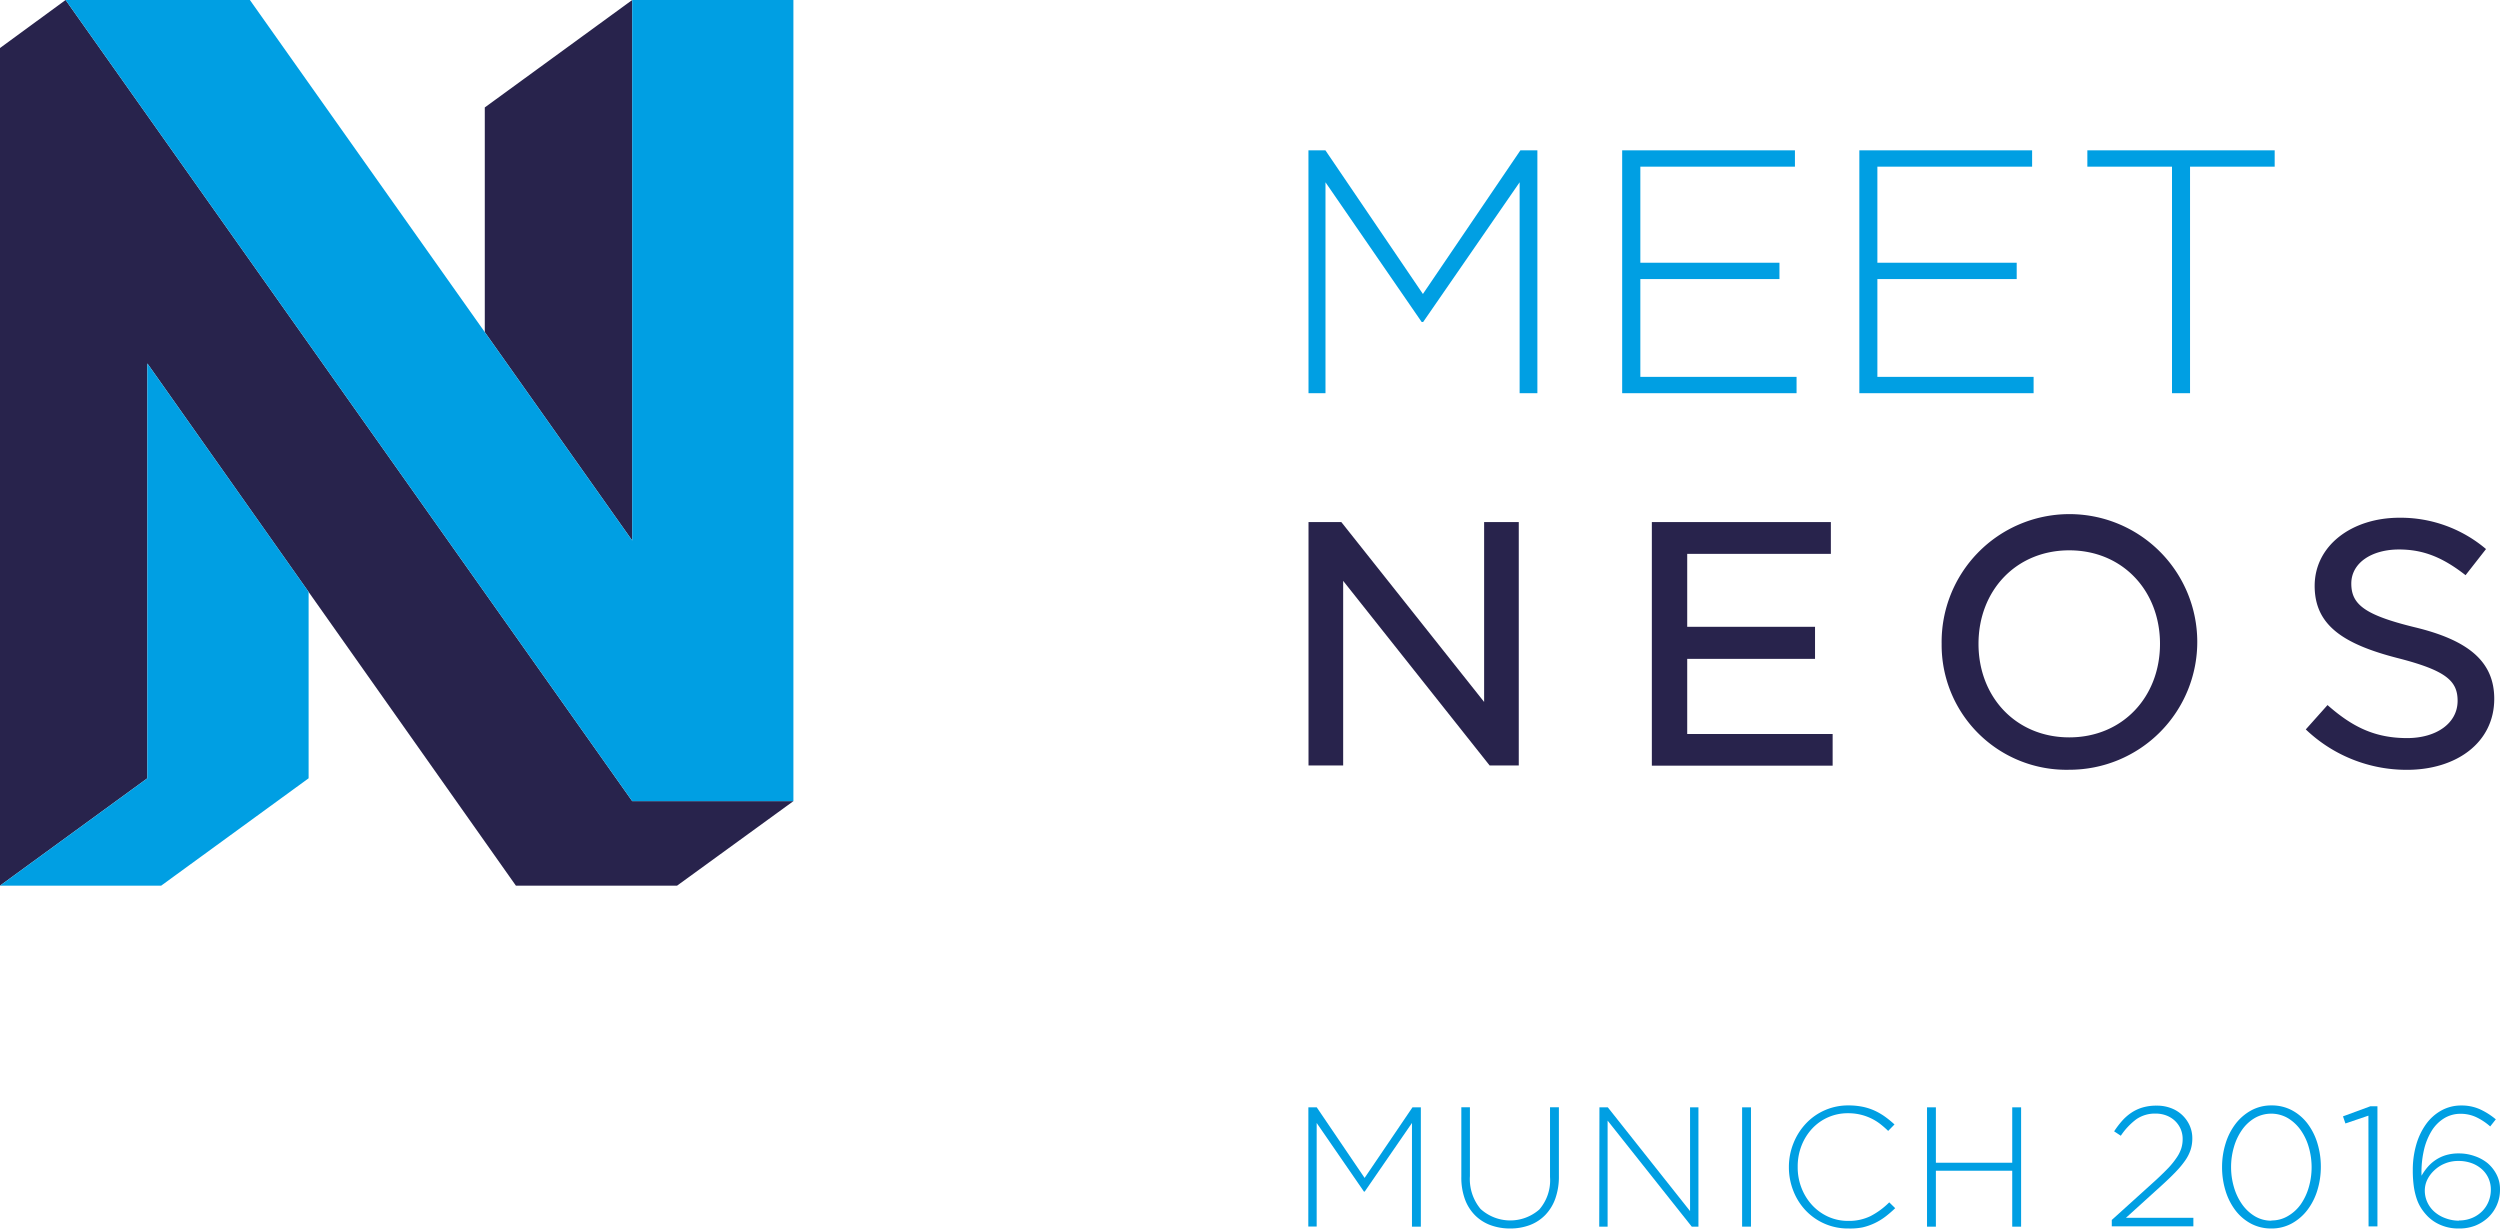 <svg xmlns="http://www.w3.org/2000/svg" viewBox="0 0 352.06 173.02"><defs><style>.cls-1{fill:#009fe3;}.cls-2{fill:#28234c;}</style></defs><title>meet_neos_primary</title><g id="Ebene_2" data-name="Ebene 2"><g id="Layer_1" data-name="Layer 1"><path class="cls-1" d="M184.25,155.94h1.18l6.74,9.94,6.74-9.94h1.18v16.8h-1.25V158.14l-6.66,9.67h-.1l-6.66-9.67v14.59h-1.18Z"/><path class="cls-1" d="M212.67,173a7.89,7.89,0,0,1-2.77-.47,6,6,0,0,1-2.18-1.39,6.25,6.25,0,0,1-1.43-2.28,8.88,8.88,0,0,1-.5-3.11v-9.82H207v9.7a6.55,6.55,0,0,0,1.5,4.62,6.21,6.21,0,0,0,8.27.08,6.28,6.28,0,0,0,1.51-4.58v-9.82h1.25v9.67a9.24,9.24,0,0,1-.5,3.18,6.42,6.42,0,0,1-1.42,2.32,6,6,0,0,1-2.17,1.42A7.81,7.81,0,0,1,212.67,173Z"/><path class="cls-1" d="M225.24,155.94h1.18L238,170.55V155.94h1.18v16.8h-.94l-11.85-14.93v14.93h-1.18Z"/><path class="cls-1" d="M245.33,155.94h1.25v16.8h-1.25Z"/><path class="cls-1" d="M260.31,173a8.15,8.15,0,0,1-6-2.51,8.49,8.49,0,0,1-1.75-2.75,9,9,0,0,1-.64-3.38v0a8.91,8.91,0,0,1,.64-3.36,8.76,8.76,0,0,1,1.75-2.77,8.12,8.12,0,0,1,6-2.56,10,10,0,0,1,2,.19,8,8,0,0,1,1.69.55,8.92,8.92,0,0,1,1.46.85,14.14,14.14,0,0,1,1.33,1.09l-.89.91a13.49,13.49,0,0,0-1.15-1,7.26,7.26,0,0,0-1.28-.78,7.59,7.59,0,0,0-1.49-.52,7.49,7.49,0,0,0-1.74-.19,6.81,6.81,0,0,0-5.05,2.17,7.55,7.55,0,0,0-1.49,2.39,8,8,0,0,0-.54,3v0a7.91,7.91,0,0,0,.55,3,7.63,7.63,0,0,0,1.5,2.4,7,7,0,0,0,2.24,1.61,6.72,6.72,0,0,0,2.81.59,6.9,6.9,0,0,0,3.17-.68,10.72,10.72,0,0,0,2.62-1.93l.84.82a15.78,15.78,0,0,1-1.38,1.19,8.59,8.59,0,0,1-1.51.92,8.45,8.45,0,0,1-1.73.6A9.05,9.05,0,0,1,260.31,173Z"/><path class="cls-1" d="M271.37,155.94h1.25v7.8h10.75v-7.8h1.25v16.8h-1.25v-7.87H272.62v7.87h-1.25Z"/><path class="cls-1" d="M297.39,171.8l6.26-5.66q1-.93,1.74-1.7a11.49,11.49,0,0,0,1.15-1.44,5.07,5.07,0,0,0,.64-1.29,4.37,4.37,0,0,0,.19-1.29,3.49,3.49,0,0,0-.31-1.49,3.53,3.53,0,0,0-.83-1.14,3.65,3.65,0,0,0-1.2-.72,4.17,4.17,0,0,0-1.45-.25,4.6,4.6,0,0,0-2.74.8,9.46,9.46,0,0,0-2.18,2.32l-.94-.62a12.93,12.93,0,0,1,1.14-1.5,6.84,6.84,0,0,1,1.3-1.13,5.76,5.76,0,0,1,1.57-.73,6.88,6.88,0,0,1,2-.26,5.56,5.56,0,0,1,2,.35,4.62,4.62,0,0,1,2.62,2.44,4.34,4.34,0,0,1,.38,1.82v0a5.2,5.2,0,0,1-.24,1.61,5.88,5.88,0,0,1-.76,1.5,12.65,12.65,0,0,1-1.31,1.58q-.79.83-1.9,1.84l-5.14,4.66h9.5v1.2H297.39Z"/><path class="cls-1" d="M319.85,173a6,6,0,0,1-2.89-.7,6.75,6.75,0,0,1-2.18-1.88,8.78,8.78,0,0,1-1.38-2.76,11.23,11.23,0,0,1-.48-3.3v0a11.1,11.1,0,0,1,.49-3.31,8.8,8.8,0,0,1,1.4-2.77,7,7,0,0,1,2.2-1.9,5.88,5.88,0,0,1,2.89-.71,6,6,0,0,1,2.89.7,6.75,6.75,0,0,1,2.18,1.88,8.78,8.78,0,0,1,1.38,2.76,11.23,11.23,0,0,1,.48,3.3v0a11.16,11.16,0,0,1-.49,3.31,8.8,8.8,0,0,1-1.4,2.77,7,7,0,0,1-2.2,1.9A5.89,5.89,0,0,1,319.85,173Zm0-1.13a4.47,4.47,0,0,0,2.34-.62A5.77,5.77,0,0,0,324,169.6a8.13,8.13,0,0,0,1.13-2.4,10,10,0,0,0,.4-2.82v0a10.15,10.15,0,0,0-.4-2.83,7.94,7.94,0,0,0-1.14-2.41,6,6,0,0,0-1.8-1.68,4.68,4.68,0,0,0-4.69,0,5.77,5.77,0,0,0-1.78,1.67,8.08,8.08,0,0,0-1.13,2.4,10,10,0,0,0-.4,2.82v0a10,10,0,0,0,.4,2.82,8.07,8.07,0,0,0,1.14,2.41,5.92,5.92,0,0,0,1.8,1.69A4.47,4.47,0,0,0,319.9,171.9Z"/><path class="cls-1" d="M333.53,157.11l-3.24,1.1-.34-1,3.85-1.42h1v16.92h-1.25Z"/><path class="cls-1" d="M346.18,173a6.23,6.23,0,0,1-2.4-.46,5.67,5.67,0,0,1-1.87-1.22,7.27,7.27,0,0,1-.92-1.13,6,6,0,0,1-.66-1.37,9.81,9.81,0,0,1-.41-1.76,16.22,16.22,0,0,1-.14-2.29v0a12.69,12.69,0,0,1,.48-3.55,9.4,9.4,0,0,1,1.37-2.89,6.57,6.57,0,0,1,2.16-1.94,5.73,5.73,0,0,1,2.83-.71,6.28,6.28,0,0,1,2.59.52,9.92,9.92,0,0,1,2.26,1.43l-.79,1a8.3,8.3,0,0,0-2-1.32,5.14,5.14,0,0,0-2.18-.46,4.37,4.37,0,0,0-2.32.64,5.39,5.39,0,0,0-1.76,1.79,9,9,0,0,0-1.09,2.76,14,14,0,0,0-.32,3.53,8.07,8.07,0,0,1,.84-1.2,5.58,5.58,0,0,1,1.12-1,5.36,5.36,0,0,1,1.45-.69,6.18,6.18,0,0,1,1.85-.25,6.5,6.5,0,0,1,2.2.37,5.85,5.85,0,0,1,1.84,1,5.23,5.23,0,0,1,1.27,1.61,4.47,4.47,0,0,1,.48,2.07v0a5.36,5.36,0,0,1-1.7,4,5.89,5.89,0,0,1-1.86,1.15A6.27,6.27,0,0,1,346.18,173Zm.1-1.13a4.69,4.69,0,0,0,1.84-.35,4.36,4.36,0,0,0,1.42-.94,4.15,4.15,0,0,0,.91-1.38,4.4,4.4,0,0,0,.32-1.68v0a3.87,3.87,0,0,0-.34-1.61,3.76,3.76,0,0,0-.95-1.28,4.43,4.43,0,0,0-1.44-.84,5.35,5.35,0,0,0-1.84-.3,4.9,4.9,0,0,0-1.9.36,4.74,4.74,0,0,0-1.48.95,4.48,4.48,0,0,0-1,1.33,3.54,3.54,0,0,0-.35,1.51v0a3.92,3.92,0,0,0,.36,1.67,4,4,0,0,0,1,1.34,4.71,4.71,0,0,0,1.51.89A5.39,5.39,0,0,0,346.27,171.9Z"/><g id="NEOS"><path class="cls-2" d="M324.71,102.72l3.06-3.43c3.41,3,6.57,4.65,11.21,4.65,4.15,0,7.11-2.11,7.11-5.24,0-2.79-1.58-4.26-8.34-6-7.84-2-11.79-4.7-11.79-10.19,0-5.68,5.23-9.6,11.94-9.6a18.58,18.58,0,0,1,12.19,4.41L347.21,81c-3.26-2.55-6-3.62-9.38-3.62-3.8,0-6.71,1.86-6.71,4.8S333,86.6,340,88.32c7.55,1.81,11.25,4.8,11.25,10.09,0,6.17-5.33,10-12.29,10A20.55,20.55,0,0,1,324.71,102.72Z"/><path class="cls-2" d="M273.43,90.67a18,18,0,1,1,18,17.73A17.57,17.57,0,0,1,273.43,90.67Zm30.75,0c0-7.49-5.28-13.17-12.78-13.17s-12.78,5.68-12.78,13.17,5.28,13.17,12.78,13.17S304.18,98.16,304.18,90.67Z"/><path class="cls-2" d="M257.83,73.52V78H237.6V88.27h18v4.51h-18v10.58h20.48v4.46H232.62V73.52Z"/><path class="cls-2" d="M188.89,73.52,209,98.85V73.52h4.88v34.28h-4.1l-20.63-26v26h-4.88V73.52Z"/></g><path class="cls-1" d="M184.26,21.17h2.39L200.38,41.4l13.73-20.23h2.39v34.2H214V25.67L200.41,45.35h-.2L186.66,25.67V55.37h-2.39Z"/><path class="cls-1" d="M228.44,21.17h24.33v2.3H231V37h19.59v2.3H231V53.07h22v2.3H228.44Z"/><path class="cls-1" d="M261.84,21.17h24.33v2.3H264.38V37H284v2.3H264.38V53.07h22v2.3H261.84Z"/><path class="cls-1" d="M305.87,23.47H293.95v-2.3h26.38v2.3H308.41v31.9h-2.54Z"/><polygon class="cls-2" points="89.03 0 68.27 15.13 68.27 46.77 89.03 76.12 89.03 0"/><polygon class="cls-2" points="89.03 112.82 9.24 0 0 6.76 0 124.72 20.75 109.6 20.75 51.18 72.65 124.72 95.35 124.72 111.73 112.82 89.03 112.82"/><polygon class="cls-1" points="20.75 51.18 20.75 109.6 0 124.72 22.7 124.72 43.46 109.6 43.46 83.35 20.75 51.18"/><polygon class="cls-1" points="89.03 76.12 89.03 0 111.73 0 111.73 112.82 89.03 112.82 9.24 0 35.19 0 89.03 76.12"/></g></g></svg>
